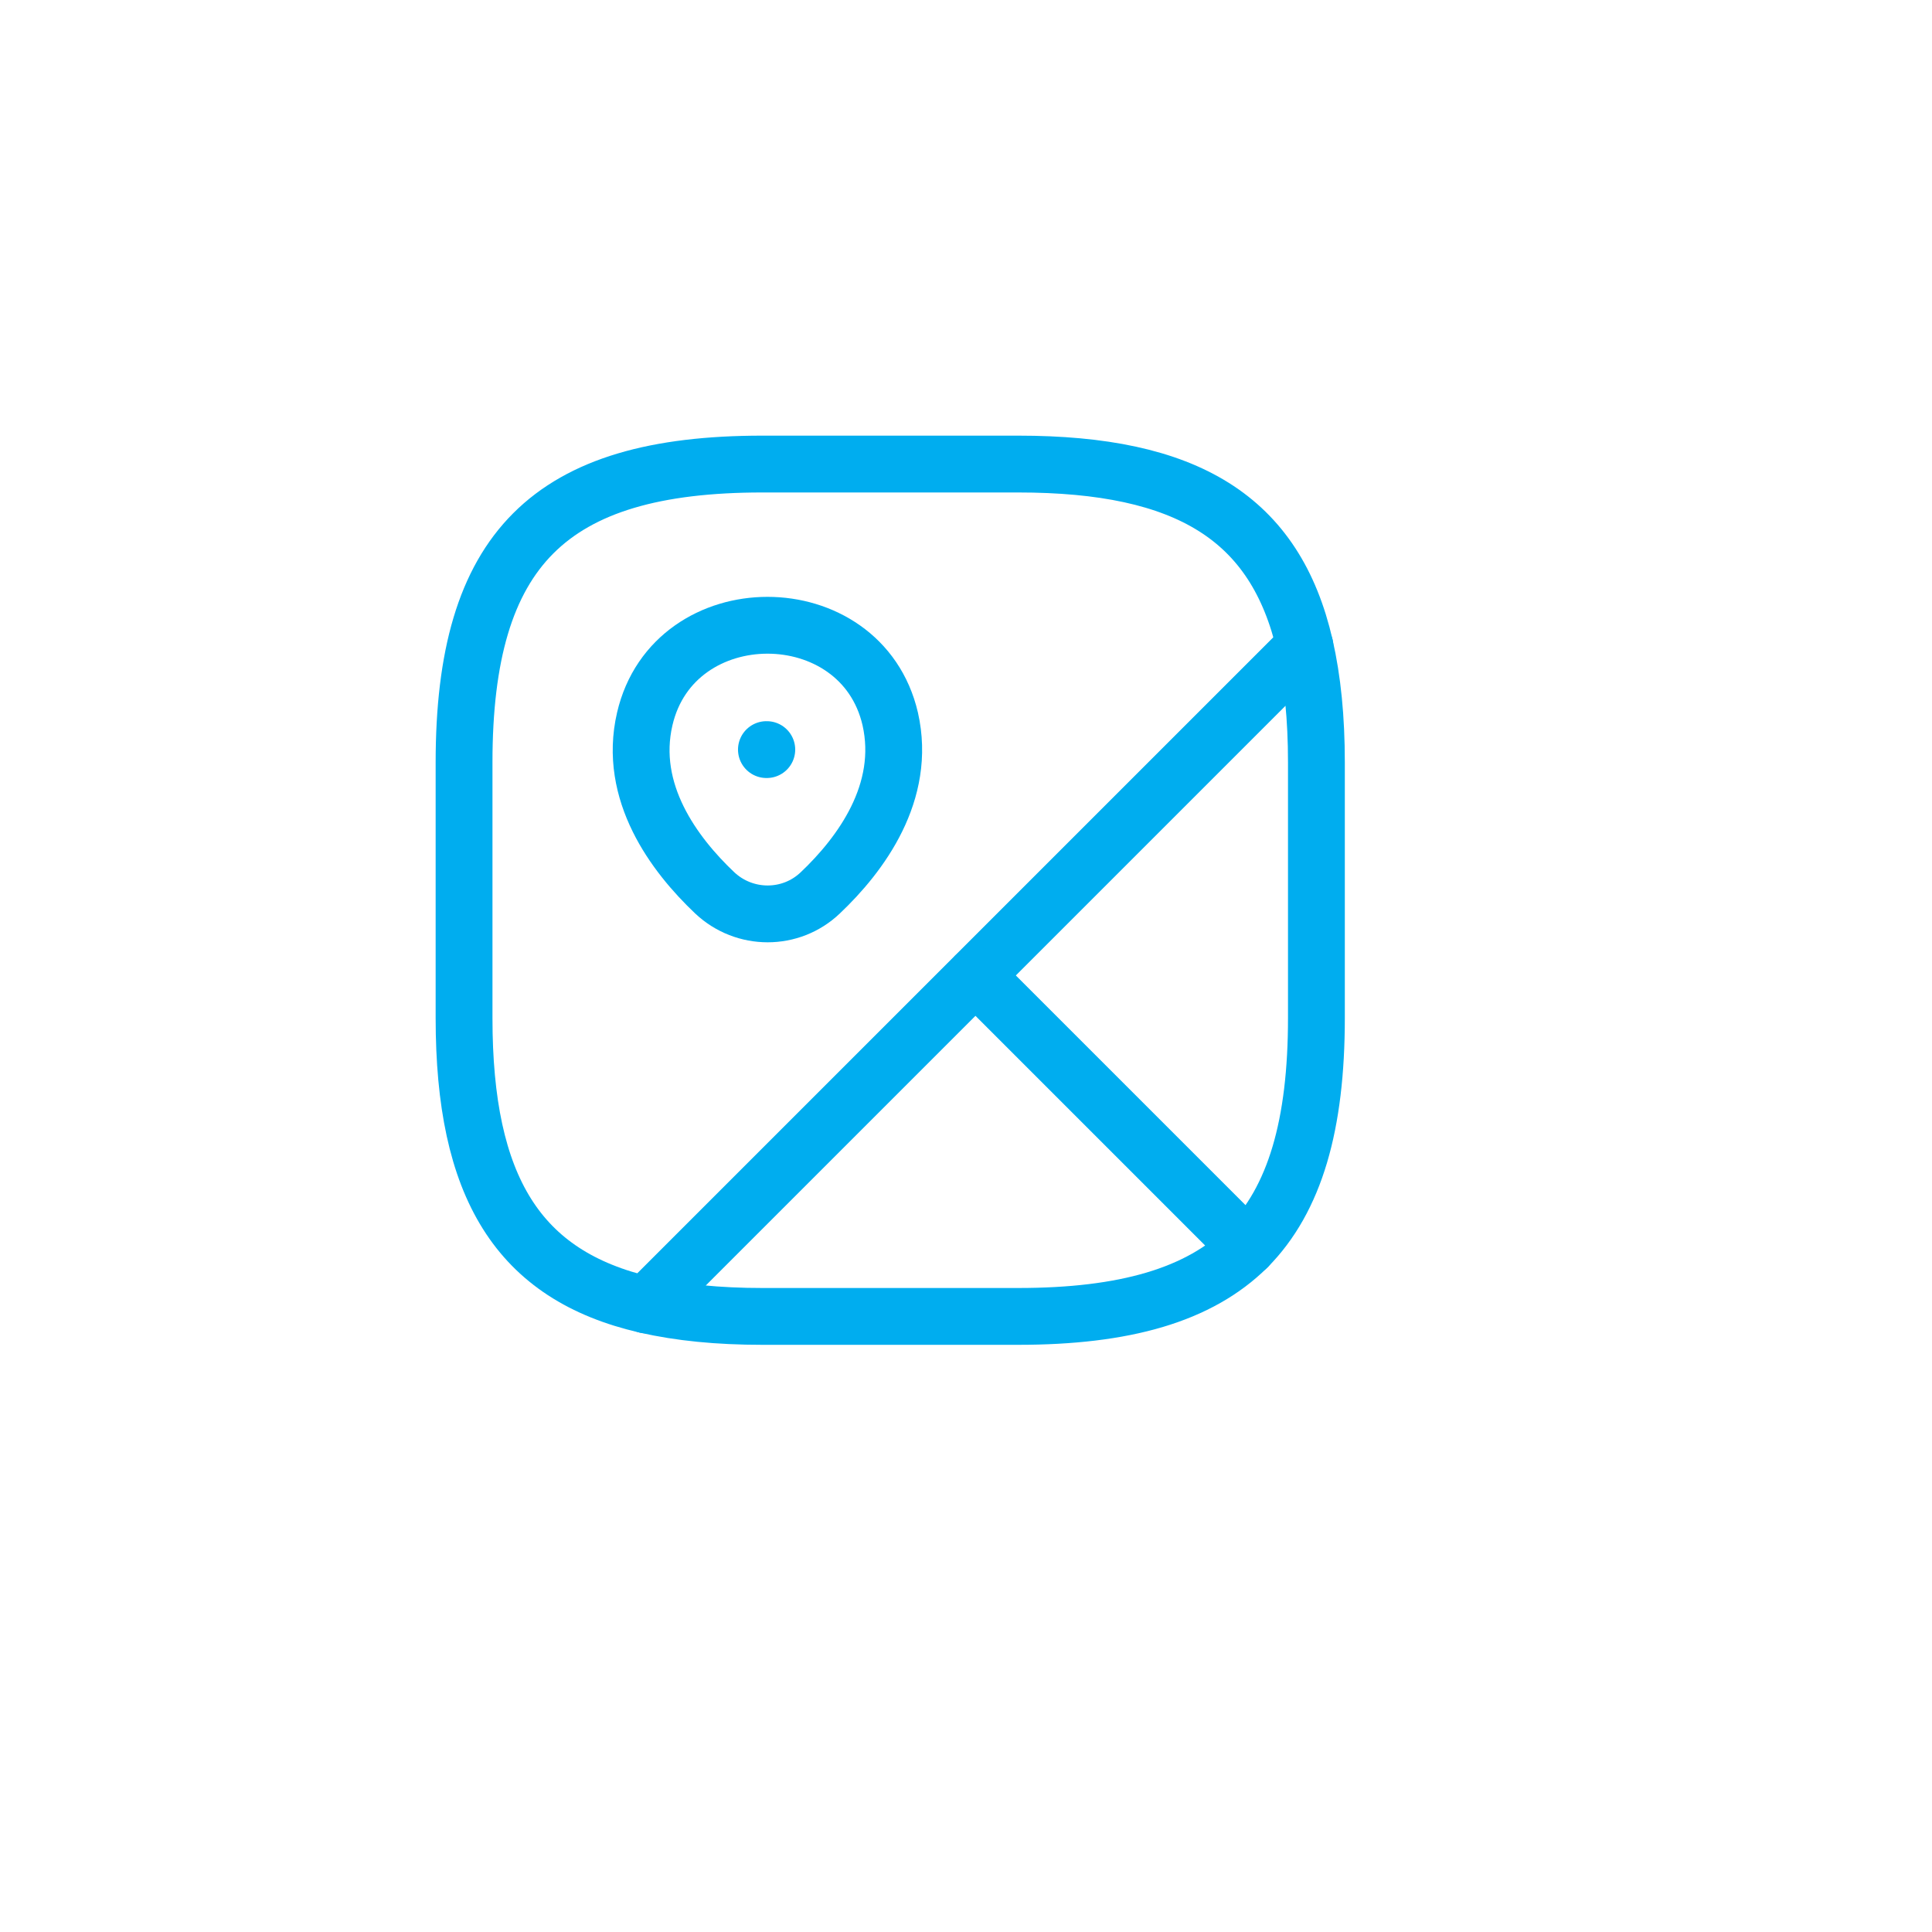 <svg width="102" height="102" viewBox="0 0 102 102" fill="none" xmlns="http://www.w3.org/2000/svg">
<g filter="url(#filter0_d_111_910)">
<rect x="8" y="8" width="78" height="78" rx="20" fill="white"/>
</g>
<path d="M69.5 40.25V53.75C69.5 59.375 68.375 63.312 65.855 65.855L51.5 51.5L68.892 34.108C69.297 35.885 69.5 37.91 69.5 40.25Z" stroke="#00ADEF" stroke-width="3" stroke-linecap="round" stroke-linejoin="round"/>
<path d="M68.892 34.108L34.108 68.892C27.335 67.34 24.5 62.66 24.5 53.75V40.25C24.5 29 29 24.5 40.25 24.5H53.75C62.66 24.5 67.34 27.335 68.892 34.108Z" stroke="#00ADEF" stroke-width="3" stroke-linecap="round" stroke-linejoin="round"/>
<path d="M65.855 65.855C63.312 68.375 59.375 69.5 53.75 69.5H40.25C37.91 69.5 35.885 69.297 34.107 68.892L51.5 51.5L65.855 65.855Z" stroke="#00ADEF" stroke-width="3" stroke-linecap="round" stroke-linejoin="round"/>
<path d="M34.04 37.955C35.57 31.363 45.47 31.363 47 37.955C47.877 41.825 45.447 45.11 43.31 47.135C41.758 48.62 39.305 48.62 37.73 47.135C35.593 45.11 33.14 41.825 34.04 37.955Z" stroke="#00ADEF" stroke-width="3"/>
<path d="M40.463 39.575H40.483" stroke="#00ADEF" stroke-width="3" stroke-linecap="round" stroke-linejoin="round"/>
<defs>
<filter id="filter0_d_111_910" x="0" y="0" width="102" height="102" filterUnits="userSpaceOnUse" color-interpolation-filters="sRGB">
<feFlood flood-opacity="0" result="BackgroundImageFix"/>
<feColorMatrix in="SourceAlpha" type="matrix" values="0 0 0 0 0 0 0 0 0 0 0 0 0 0 0 0 0 0 127 0" result="hardAlpha"/>
<feOffset dx="4" dy="4"/>
<feGaussianBlur stdDeviation="6"/>
<feComposite in2="hardAlpha" operator="out"/>
<feColorMatrix type="matrix" values="0 0 0 0 0 0 0 0 0 0 0 0 0 0 0 0 0 0 0.1 0"/>
<feBlend mode="normal" in2="BackgroundImageFix" result="effect1_dropShadow_111_910"/>
<feBlend mode="normal" in="SourceGraphic" in2="effect1_dropShadow_111_910" result="shape"/>
</filter>
</defs>
</svg>
